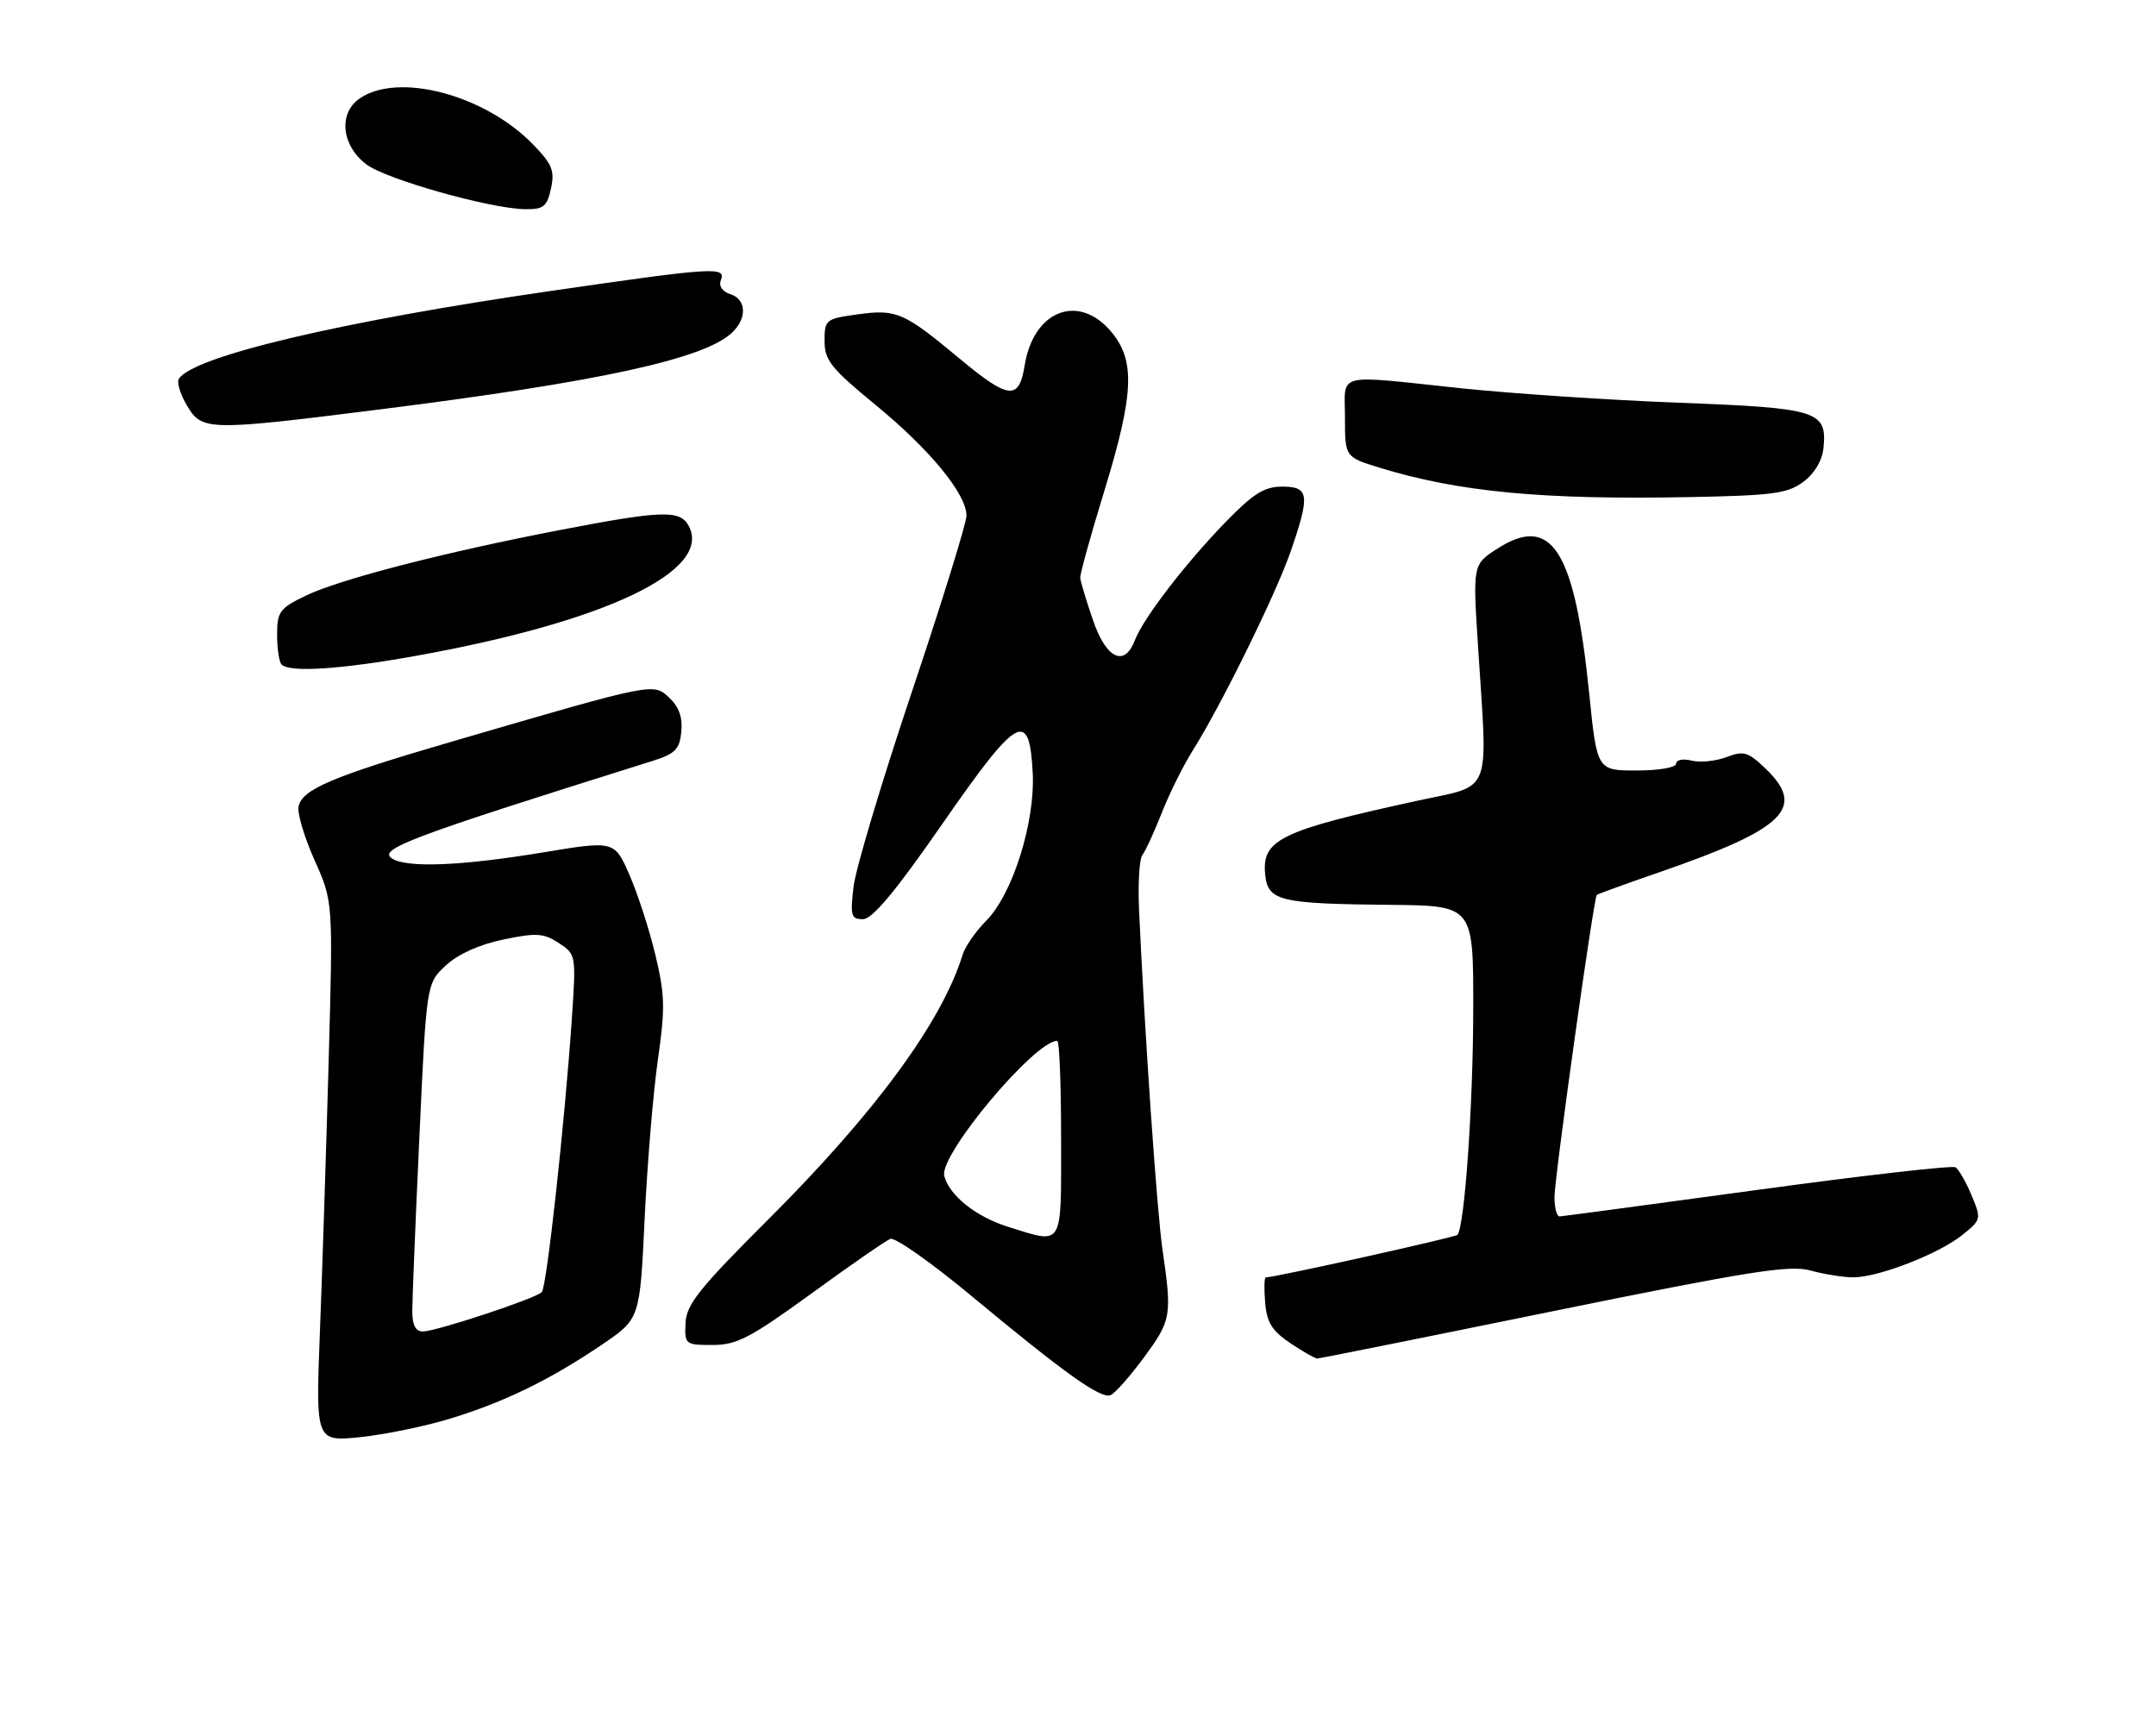 <?xml version="1.0" encoding="UTF-8" standalone="no"?>
<!DOCTYPE svg PUBLIC "-//W3C//DTD SVG 1.1//EN" "http://www.w3.org/Graphics/SVG/1.1/DTD/svg11.dtd" >
<svg xmlns="http://www.w3.org/2000/svg" xmlns:xlink="http://www.w3.org/1999/xlink" version="1.1" viewBox="0 0 319 256">
 <g >
 <path fill="currentColor"
d=" M 66.73 209.86 C 74.75 207.39 81.45 204.11 89.09 198.93 C 94.68 195.14 94.68 195.14 95.38 180.32 C 95.77 172.17 96.65 161.58 97.34 156.79 C 98.43 149.24 98.39 147.19 96.97 141.29 C 96.08 137.56 94.35 132.22 93.13 129.44 C 90.91 124.37 90.91 124.37 80.21 126.14 C 68.23 128.12 60.24 128.44 58.02 127.03 C 55.82 125.65 60.65 123.84 96.50 112.60 C 99.90 111.53 100.55 110.89 100.81 108.26 C 101.02 106.15 100.46 104.58 99.03 103.24 C 96.63 101.01 96.97 100.94 67.05 109.67 C 49.17 114.88 44.66 116.79 44.17 119.35 C 43.98 120.37 45.05 123.94 46.55 127.29 C 49.28 133.38 49.28 133.38 48.63 156.94 C 48.27 169.90 47.69 187.88 47.34 196.90 C 46.70 213.31 46.70 213.31 53.33 212.63 C 56.97 212.25 63.00 211.01 66.73 209.86 Z  M 169.25 200.85 C 173.32 195.32 173.42 194.70 172.01 184.95 C 171.16 179.06 169.35 152.76 168.53 134.50 C 168.36 130.65 168.58 127.05 169.03 126.50 C 169.47 125.95 170.76 123.14 171.90 120.26 C 173.03 117.37 175.12 113.19 176.52 110.97 C 180.68 104.37 188.85 87.76 191.00 81.50 C 193.86 73.20 193.69 72.00 189.72 72.00 C 187.07 72.00 185.44 73.02 181.33 77.25 C 175.35 83.41 169.15 91.49 167.92 94.72 C 166.38 98.77 163.67 97.48 161.71 91.74 C 160.72 88.86 159.88 86.05 159.83 85.50 C 159.79 84.95 161.38 79.19 163.38 72.69 C 167.79 58.31 168.01 53.35 164.41 49.08 C 159.58 43.33 152.91 45.93 151.61 54.06 C 150.77 59.29 149.26 59.12 141.93 53.02 C 133.73 46.19 132.64 45.72 126.91 46.51 C 122.17 47.16 122.00 47.30 122.00 50.45 C 122.00 53.30 122.96 54.50 129.51 59.88 C 137.58 66.50 143.00 73.09 143.00 76.29 C 143.00 77.38 139.37 89.10 134.93 102.33 C 130.49 115.56 126.60 128.55 126.29 131.19 C 125.78 135.49 125.93 136.00 127.68 136.00 C 129.07 136.00 132.48 131.92 139.40 121.94 C 150.59 105.82 152.31 104.84 152.80 114.35 C 153.18 121.66 149.82 132.33 145.90 136.25 C 144.38 137.78 142.81 140.03 142.43 141.26 C 139.34 151.24 129.50 164.64 113.60 180.50 C 103.45 190.63 101.55 193.01 101.43 195.75 C 101.29 198.92 101.39 199.00 105.43 199.00 C 109.01 199.00 111.00 197.96 120.04 191.40 C 125.79 187.21 131.05 183.57 131.73 183.30 C 132.41 183.02 137.81 186.82 143.73 191.74 C 157.56 203.22 162.85 207.00 164.32 206.42 C 164.97 206.16 167.19 203.65 169.25 200.85 Z  M 229.87 193.98 C 258.93 188.06 264.80 187.13 267.87 187.98 C 269.87 188.53 272.72 188.99 274.21 188.99 C 277.91 189.00 286.87 185.52 290.35 182.72 C 293.15 180.47 293.18 180.36 291.70 176.83 C 290.88 174.86 289.81 173.00 289.33 172.71 C 288.86 172.41 275.65 173.92 259.98 176.06 C 244.32 178.20 231.16 179.96 230.75 179.98 C 230.34 179.99 230.00 178.70 230.00 177.12 C 230.00 174.26 235.79 132.87 236.26 132.41 C 236.39 132.28 240.55 130.77 245.50 129.06 C 264.14 122.62 267.30 119.53 261.20 113.69 C 258.64 111.24 257.99 111.05 255.45 112.02 C 253.87 112.62 251.55 112.85 250.29 112.54 C 249.03 112.22 248.00 112.42 248.00 112.98 C 248.00 113.56 245.46 114.00 242.15 114.00 C 236.29 114.00 236.29 114.00 235.12 102.45 C 232.99 81.44 229.59 76.05 221.64 81.12 C 217.91 83.50 217.91 83.50 218.68 95.50 C 220.13 118.16 220.99 116.01 209.50 118.52 C 189.48 122.89 186.70 124.24 187.19 129.34 C 187.58 133.32 189.24 133.72 205.75 133.88 C 218.00 134.00 218.00 134.00 217.98 149.25 C 217.97 163.52 216.69 181.64 215.63 182.71 C 215.24 183.09 188.63 189.00 187.28 189.00 C 187.06 189.00 187.02 190.67 187.19 192.72 C 187.43 195.66 188.21 196.91 190.90 198.72 C 192.77 199.97 194.57 201.00 194.90 201.00 C 195.23 201.00 210.97 197.84 229.87 193.98 Z  M 61.64 97.02 C 89.65 91.98 105.45 84.44 101.90 77.81 C 100.62 75.42 97.99 75.51 82.96 78.40 C 65.79 81.70 50.32 85.69 45.25 88.13 C 41.37 90.00 41.00 90.51 41.00 93.92 C 41.00 95.98 41.30 97.97 41.67 98.33 C 42.87 99.53 50.45 99.04 61.64 97.02 Z  M 266.82 71.29 C 268.49 70.05 269.61 68.16 269.80 66.28 C 270.35 60.80 269.00 60.37 248.46 59.59 C 238.17 59.20 223.62 58.23 216.13 57.44 C 197.25 55.45 199.00 55.00 199.00 61.82 C 199.00 67.63 199.00 67.63 204.25 69.24 C 215.91 72.79 228.24 73.96 249.82 73.55 C 262.30 73.32 264.48 73.03 266.82 71.29 Z  M 56.72 60.51 C 88.56 56.49 103.98 53.14 108.20 49.32 C 110.57 47.18 110.49 44.29 108.05 43.52 C 106.87 43.14 106.32 42.33 106.66 41.45 C 107.43 39.43 105.77 39.53 81.69 43.02 C 50.57 47.52 28.52 52.73 26.46 56.06 C 26.14 56.58 26.68 58.35 27.66 60.00 C 29.89 63.77 30.69 63.79 56.72 60.51 Z  M 81.52 27.90 C 82.10 25.27 81.70 24.29 78.89 21.39 C 71.74 14.01 58.86 10.61 53.17 14.60 C 50.02 16.80 50.55 21.60 54.25 24.35 C 57.23 26.56 72.50 30.86 77.67 30.95 C 80.42 30.99 80.93 30.59 81.52 27.90 Z  M 61.00 194.01 C 61.00 192.37 61.47 180.78 62.05 168.26 C 63.10 145.50 63.10 145.50 65.97 142.84 C 67.77 141.17 70.94 139.74 74.47 139.01 C 79.36 137.99 80.44 138.06 82.68 139.53 C 85.24 141.20 85.25 141.28 84.60 150.86 C 83.55 166.20 80.89 190.44 80.16 191.18 C 79.25 192.13 64.51 197.00 62.57 197.00 C 61.49 197.00 61.00 196.06 61.00 194.01 Z  M 149.14 181.51 C 144.41 180.03 140.47 176.89 139.71 173.99 C 138.91 170.93 153.07 154.00 156.43 154.00 C 156.75 154.00 157.00 160.53 157.00 168.50 C 157.00 184.81 157.43 184.09 149.14 181.51 Z "/>
</g>
</svg>